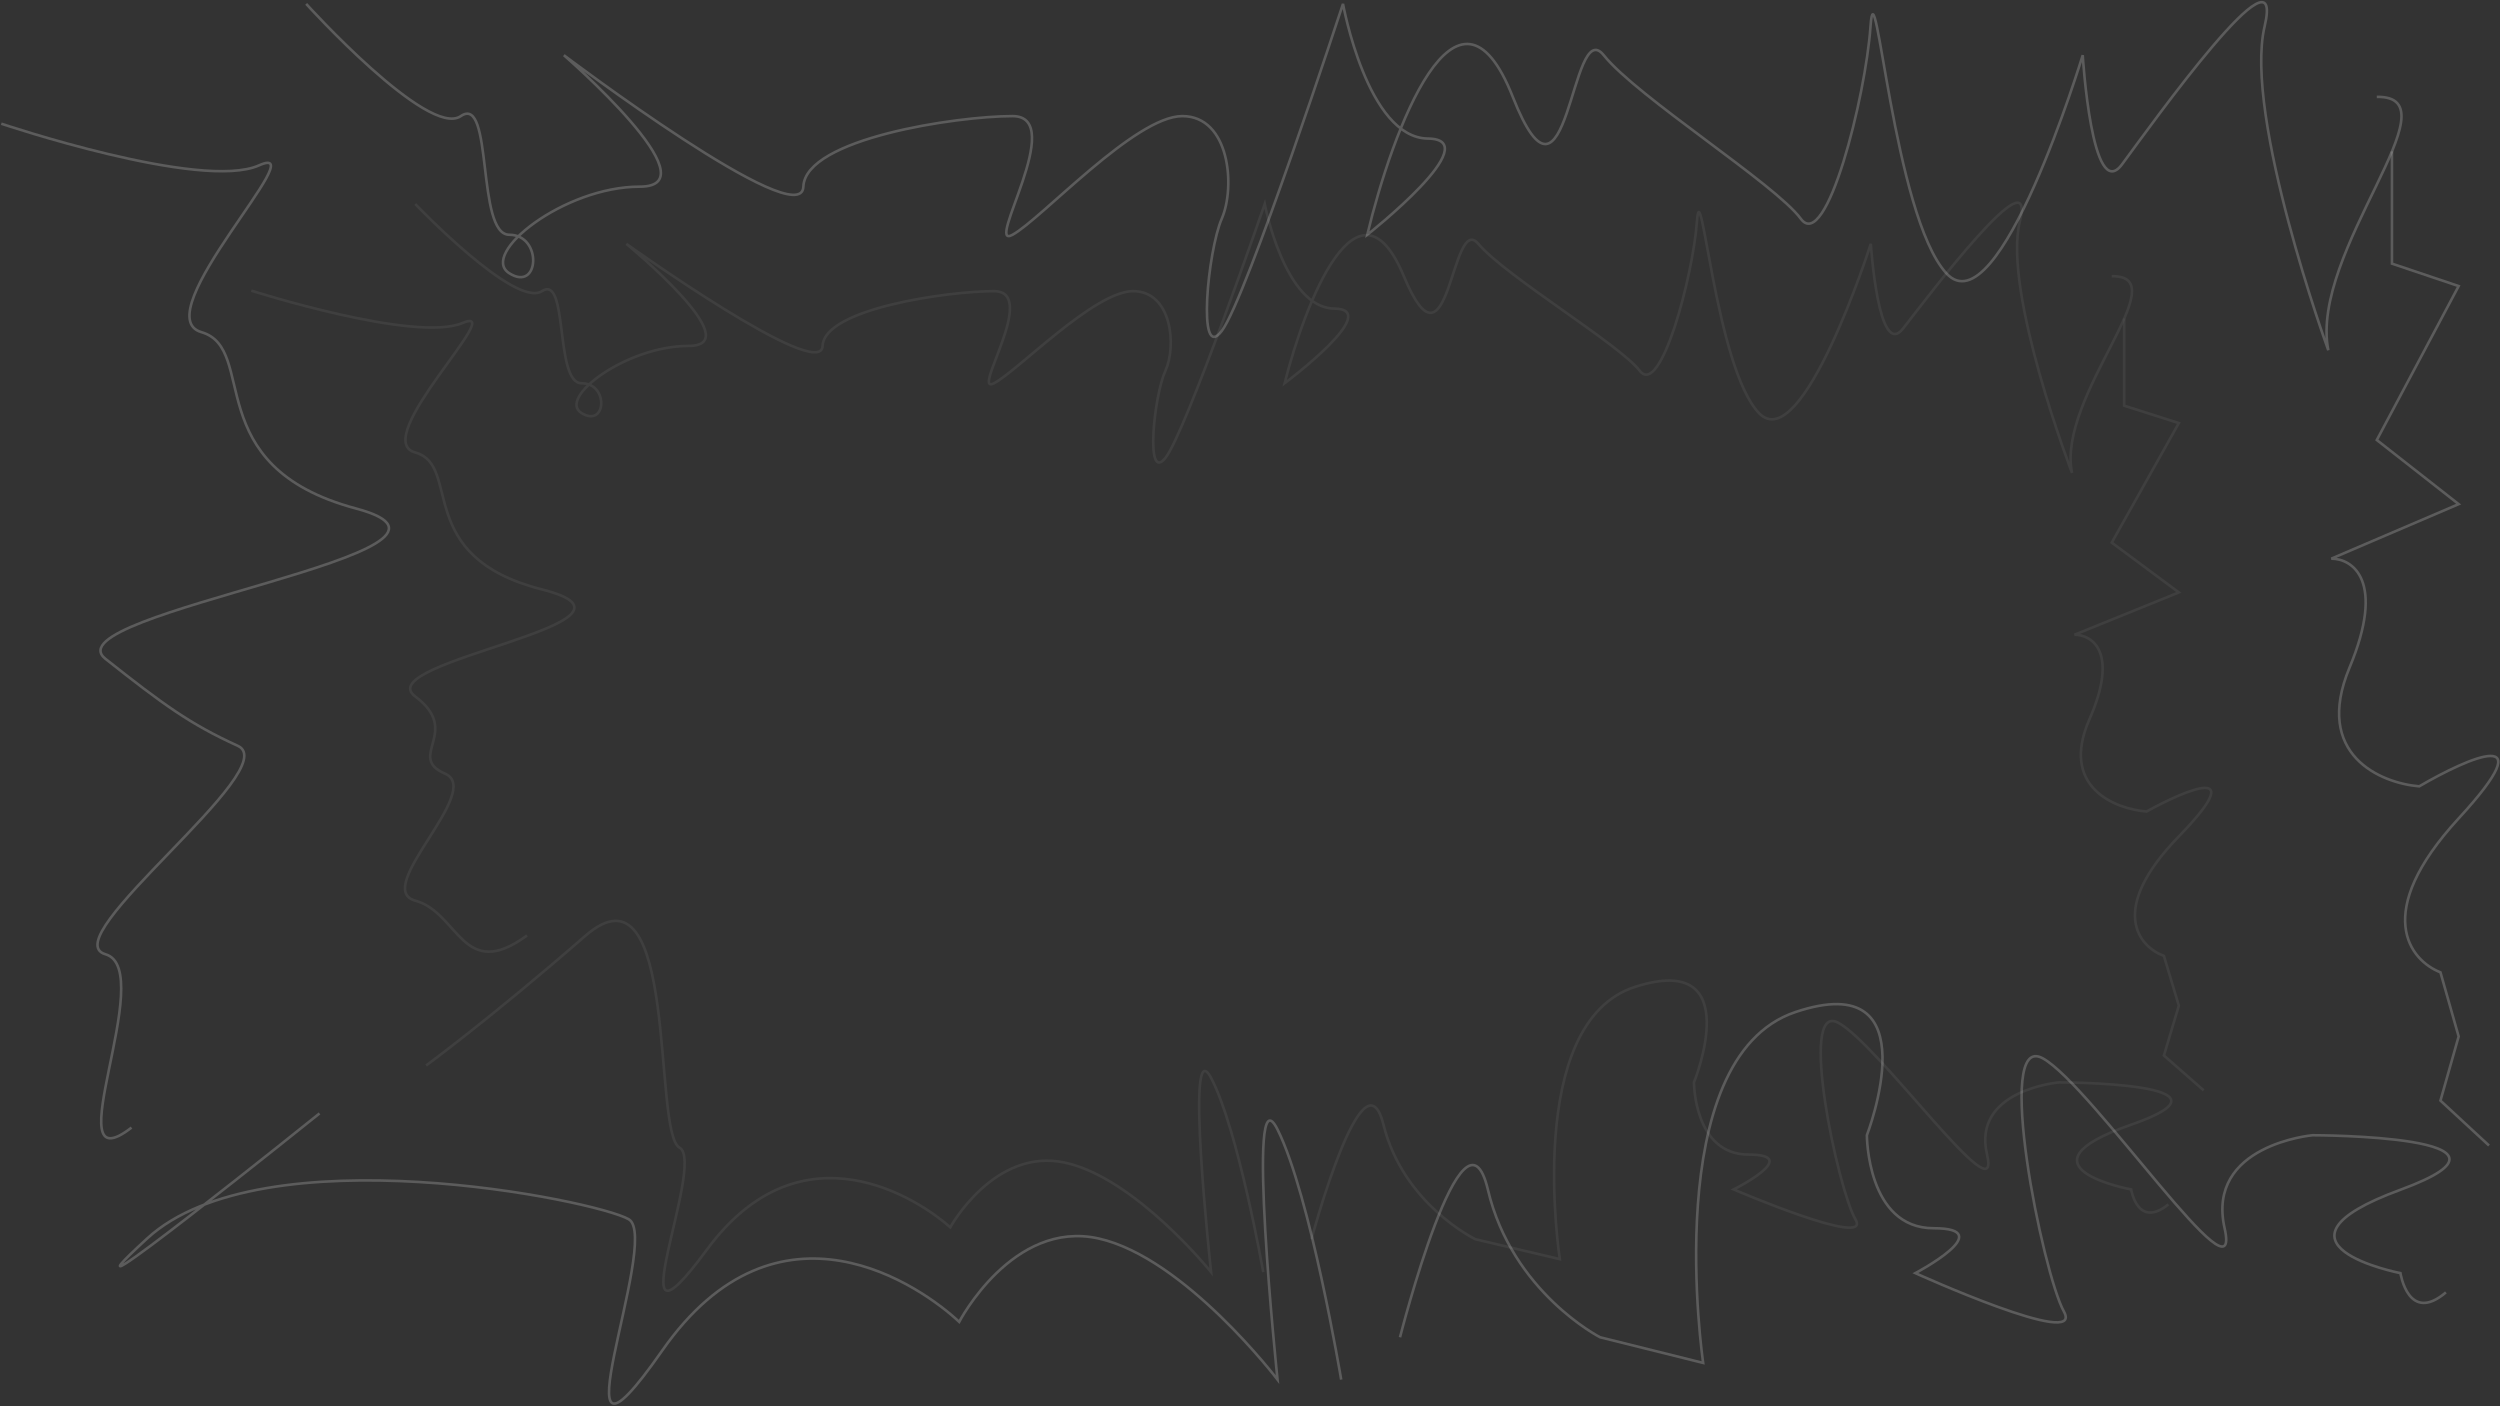 <svg width="1920" height="1080" viewBox="0 0 1920 1080" fill="none" xmlns="http://www.w3.org/2000/svg">
<rect x="0" y="0" width="1920" height="1080" fill="#333333" stroke="none"/>
<g opacity="0.5">
<path d="M1 95C1 95 154.668 146.719 198.906 127.017C243.144 107.314 110.431 242.277 154.668 255.084C198.906 267.891 151.874 358.03 273.412 390.539C394.95 423.049 36.762 471.028 81 506C125.238 540.972 145.821 556.041 182.608 572.789C219.395 589.536 40.022 721.051 81 732.872C121.978 744.694 40.464 912.794 101 866" stroke="white" stroke-opacity="0.4" stroke-width="2"/>
<path d="M245.388 855.119C245.388 855.119 24.524 1032.44 113 951.169C201.476 869.896 457.264 921.615 482.875 936.392C508.487 951.169 419.08 1165.43 508.487 1037.37C597.894 909.301 708.721 988.932 736.661 1015.2C736.661 1015.2 777.639 936.392 843.763 951.169C909.887 965.946 981.133 1059.53 981.133 1059.53C981.133 1059.53 955.988 817.191 981.133 867.433C1006.28 917.675 1030.03 1059.53 1030.03 1059.53" stroke="white" stroke-opacity="0.4" stroke-width="2"/>
<path d="M1075.2 1027.02C1075.2 1027.02 1124.09 834.923 1142.72 913.734C1161.34 992.545 1228.87 1027.02 1228.87 1027.02L1308.03 1046.73C1308.03 1046.73 1273.57 812.758 1378.81 777.293C1484.05 741.829 1433.76 871.866 1433.76 871.866C1433.76 871.866 1433.76 943.288 1484.98 943.288C1536.2 943.288 1471.01 977.768 1471.01 977.768C1471.01 977.768 1601.39 1036.88 1585.1 1007.32C1568.8 977.768 1531.08 792.07 1568.8 812.758C1606.52 833.446 1722.93 1007.32 1708.5 943.288C1694.06 879.254 1776.02 871.866 1776.02 871.866C1776.02 871.866 1957.63 871.866 1843.54 913.734C1729.45 955.602 1843.54 977.768 1843.54 977.768C1843.54 977.768 1849.59 1017.17 1878.46 992.545" stroke="white" stroke-opacity="0.4" stroke-width="2"/>
<path d="M235.143 2.98C235.143 2.98 328.741 106.419 353.887 89.179C379.033 71.939 365.529 180.304 391.14 180.304C416.751 180.304 414.423 224.635 391.14 209.858C367.857 195.081 433.05 143.362 491.257 143.362C549.465 143.362 433.05 42.386 433.05 42.386C433.05 42.386 615.589 180.304 616.986 143.362C618.383 106.419 734.798 89.179 777.639 89.179C820.48 89.179 755.288 192.618 777.639 180.304C799.991 167.99 871.703 89.179 908.025 89.179C944.346 89.179 949.003 143.362 938.293 167.99C927.582 192.618 919.2 279.31 938.293 254.189C957.385 229.068 1031.42 2.98 1031.42 2.98C1031.42 2.98 1050.05 105.927 1096.62 106.419C1143.18 106.912 1050.05 180.304 1050.05 180.304C1069.45 99.852 1118.97 -33.962 1161.81 74.402C1204.65 182.767 1206.05 10.369 1231.66 42.386C1257.27 74.402 1363.44 141.391 1383 167.99C1402.56 194.588 1432.83 74.402 1436.55 20.22C1440.28 -33.962 1454.25 165.527 1494.76 209.858C1535.27 254.189 1599.53 42.386 1599.53 42.386C1599.53 42.386 1606.52 157.646 1629.8 126.122C1653.08 94.598 1755.53 -48.739 1739.23 20.22C1722.93 89.179 1788.13 268.966 1788.13 268.966C1773.38 193.439 1888.24 73.417 1825.38 74.402" stroke="white" stroke-opacity="0.4" stroke-width="2"/>
<path d="M1837.02 116.271V202.469L1888.24 219.709L1825.38 337.925L1888.24 387.182L1790.45 429.05C1806.75 429.05 1832.36 445.797 1804.42 512.786C1776.48 579.775 1828.48 601.448 1857.97 603.91C1896 581.745 1955.3 555.639 1888.24 628.539C1821.19 701.438 1850.99 737.724 1874.27 746.754L1888.24 796.011L1874.27 845.267L1911.53 879.747" stroke="white" stroke-opacity="0.4" stroke-width="2"/>
</g>
<g opacity="0.15">
<path d="M193 223.224C193 223.224 318.905 263.378 355.15 248.082C391.395 232.785 282.659 337.568 318.905 347.511C355.15 357.453 316.616 427.436 416.195 452.676C515.774 477.915 282.659 507.744 318.905 534.896C355.15 562.047 311.656 581.168 341.797 594.17C371.937 607.173 285.33 682.509 318.905 691.687C352.479 700.865 355.15 754.786 404.749 718.456" stroke="white" stroke-opacity="0.4" stroke-width="2"/>
<path d="M327.299 818.268C327.299 818.268 376.897 781.938 449.388 718.839C521.879 655.74 500.895 869.894 521.879 881.367C542.863 892.839 469.609 1059.19 542.863 959.762C616.117 860.334 706.921 922.158 729.812 942.554C729.812 942.554 763.387 881.367 817.564 892.839C871.741 904.312 930.116 976.971 930.116 976.971C930.116 976.971 909.513 788.821 930.116 827.828C950.718 866.835 970.176 976.971 970.176 976.971" stroke="white" stroke-opacity="0.4" stroke-width="2"/>
<path d="M1007.18 951.732C1007.18 951.732 1047.25 802.588 1062.51 863.775C1077.77 924.962 1133.09 951.732 1133.09 951.732L1197.95 967.029C1197.95 967.029 1169.72 785.38 1255.94 757.846C1342.17 730.311 1300.96 831.27 1300.96 831.27C1300.96 831.27 1300.96 886.721 1342.93 886.721C1384.9 886.721 1331.48 913.49 1331.48 913.49C1331.48 913.49 1438.31 959.38 1424.96 936.435C1411.61 913.49 1380.7 769.318 1411.61 785.38C1442.51 801.441 1537.89 936.435 1526.06 886.721C1514.24 837.006 1581.39 831.27 1581.39 831.27C1581.39 831.27 1730.18 831.27 1636.71 863.775C1543.23 896.281 1636.71 913.49 1636.71 913.49C1636.71 913.49 1641.67 944.083 1665.32 924.962" stroke="white" stroke-opacity="0.4" stroke-width="2"/>
<path d="M318.905 156.684C318.905 156.684 395.592 236.992 416.195 223.607C436.798 210.222 425.733 294.354 446.717 294.354C467.701 294.354 465.794 328.772 446.717 317.3C427.641 305.827 481.055 265.673 528.746 265.673C576.437 265.673 481.055 187.277 481.055 187.277C481.055 187.277 630.615 294.354 631.759 265.673C632.904 236.992 728.286 223.607 763.387 223.607C798.488 223.607 745.074 303.915 763.387 294.354C781.7 284.794 840.456 223.607 870.215 223.607C899.975 223.607 903.79 265.673 895.015 284.794C886.24 303.915 879.372 371.221 895.015 351.717C910.657 332.214 971.321 156.684 971.321 156.684C971.321 156.684 986.582 236.609 1024.73 236.992C1062.89 237.374 986.582 294.354 986.582 294.354C1002.48 231.893 1043.05 128.002 1078.15 212.134C1113.25 296.267 1114.39 162.42 1135.38 187.277C1156.36 212.134 1243.35 264.143 1259.38 284.794C1275.4 305.445 1300.2 212.134 1303.25 170.068C1306.3 128.002 1317.75 282.882 1350.94 317.3C1384.14 351.717 1436.79 187.277 1436.79 187.277C1436.79 187.277 1442.51 276.763 1461.59 252.288C1480.66 227.814 1564.6 116.53 1551.25 170.068C1537.89 223.607 1591.31 363.19 1591.31 363.19C1579.22 304.552 1673.34 211.37 1621.83 212.134" stroke="white" stroke-opacity="0.4" stroke-width="2"/>
<path d="M1631.37 244.64V311.563L1673.34 324.948L1621.83 416.728L1673.34 454.97L1593.21 487.476C1606.57 487.476 1627.55 500.478 1604.66 552.487C1581.77 604.496 1624.37 621.322 1648.54 623.234C1679.69 606.026 1728.28 585.757 1673.34 642.355C1618.4 698.953 1642.81 727.125 1661.89 734.136L1673.34 772.378L1661.89 810.619L1692.41 837.389" stroke="white" stroke-opacity="0.4" stroke-width="2"/>
</g>
</svg>
